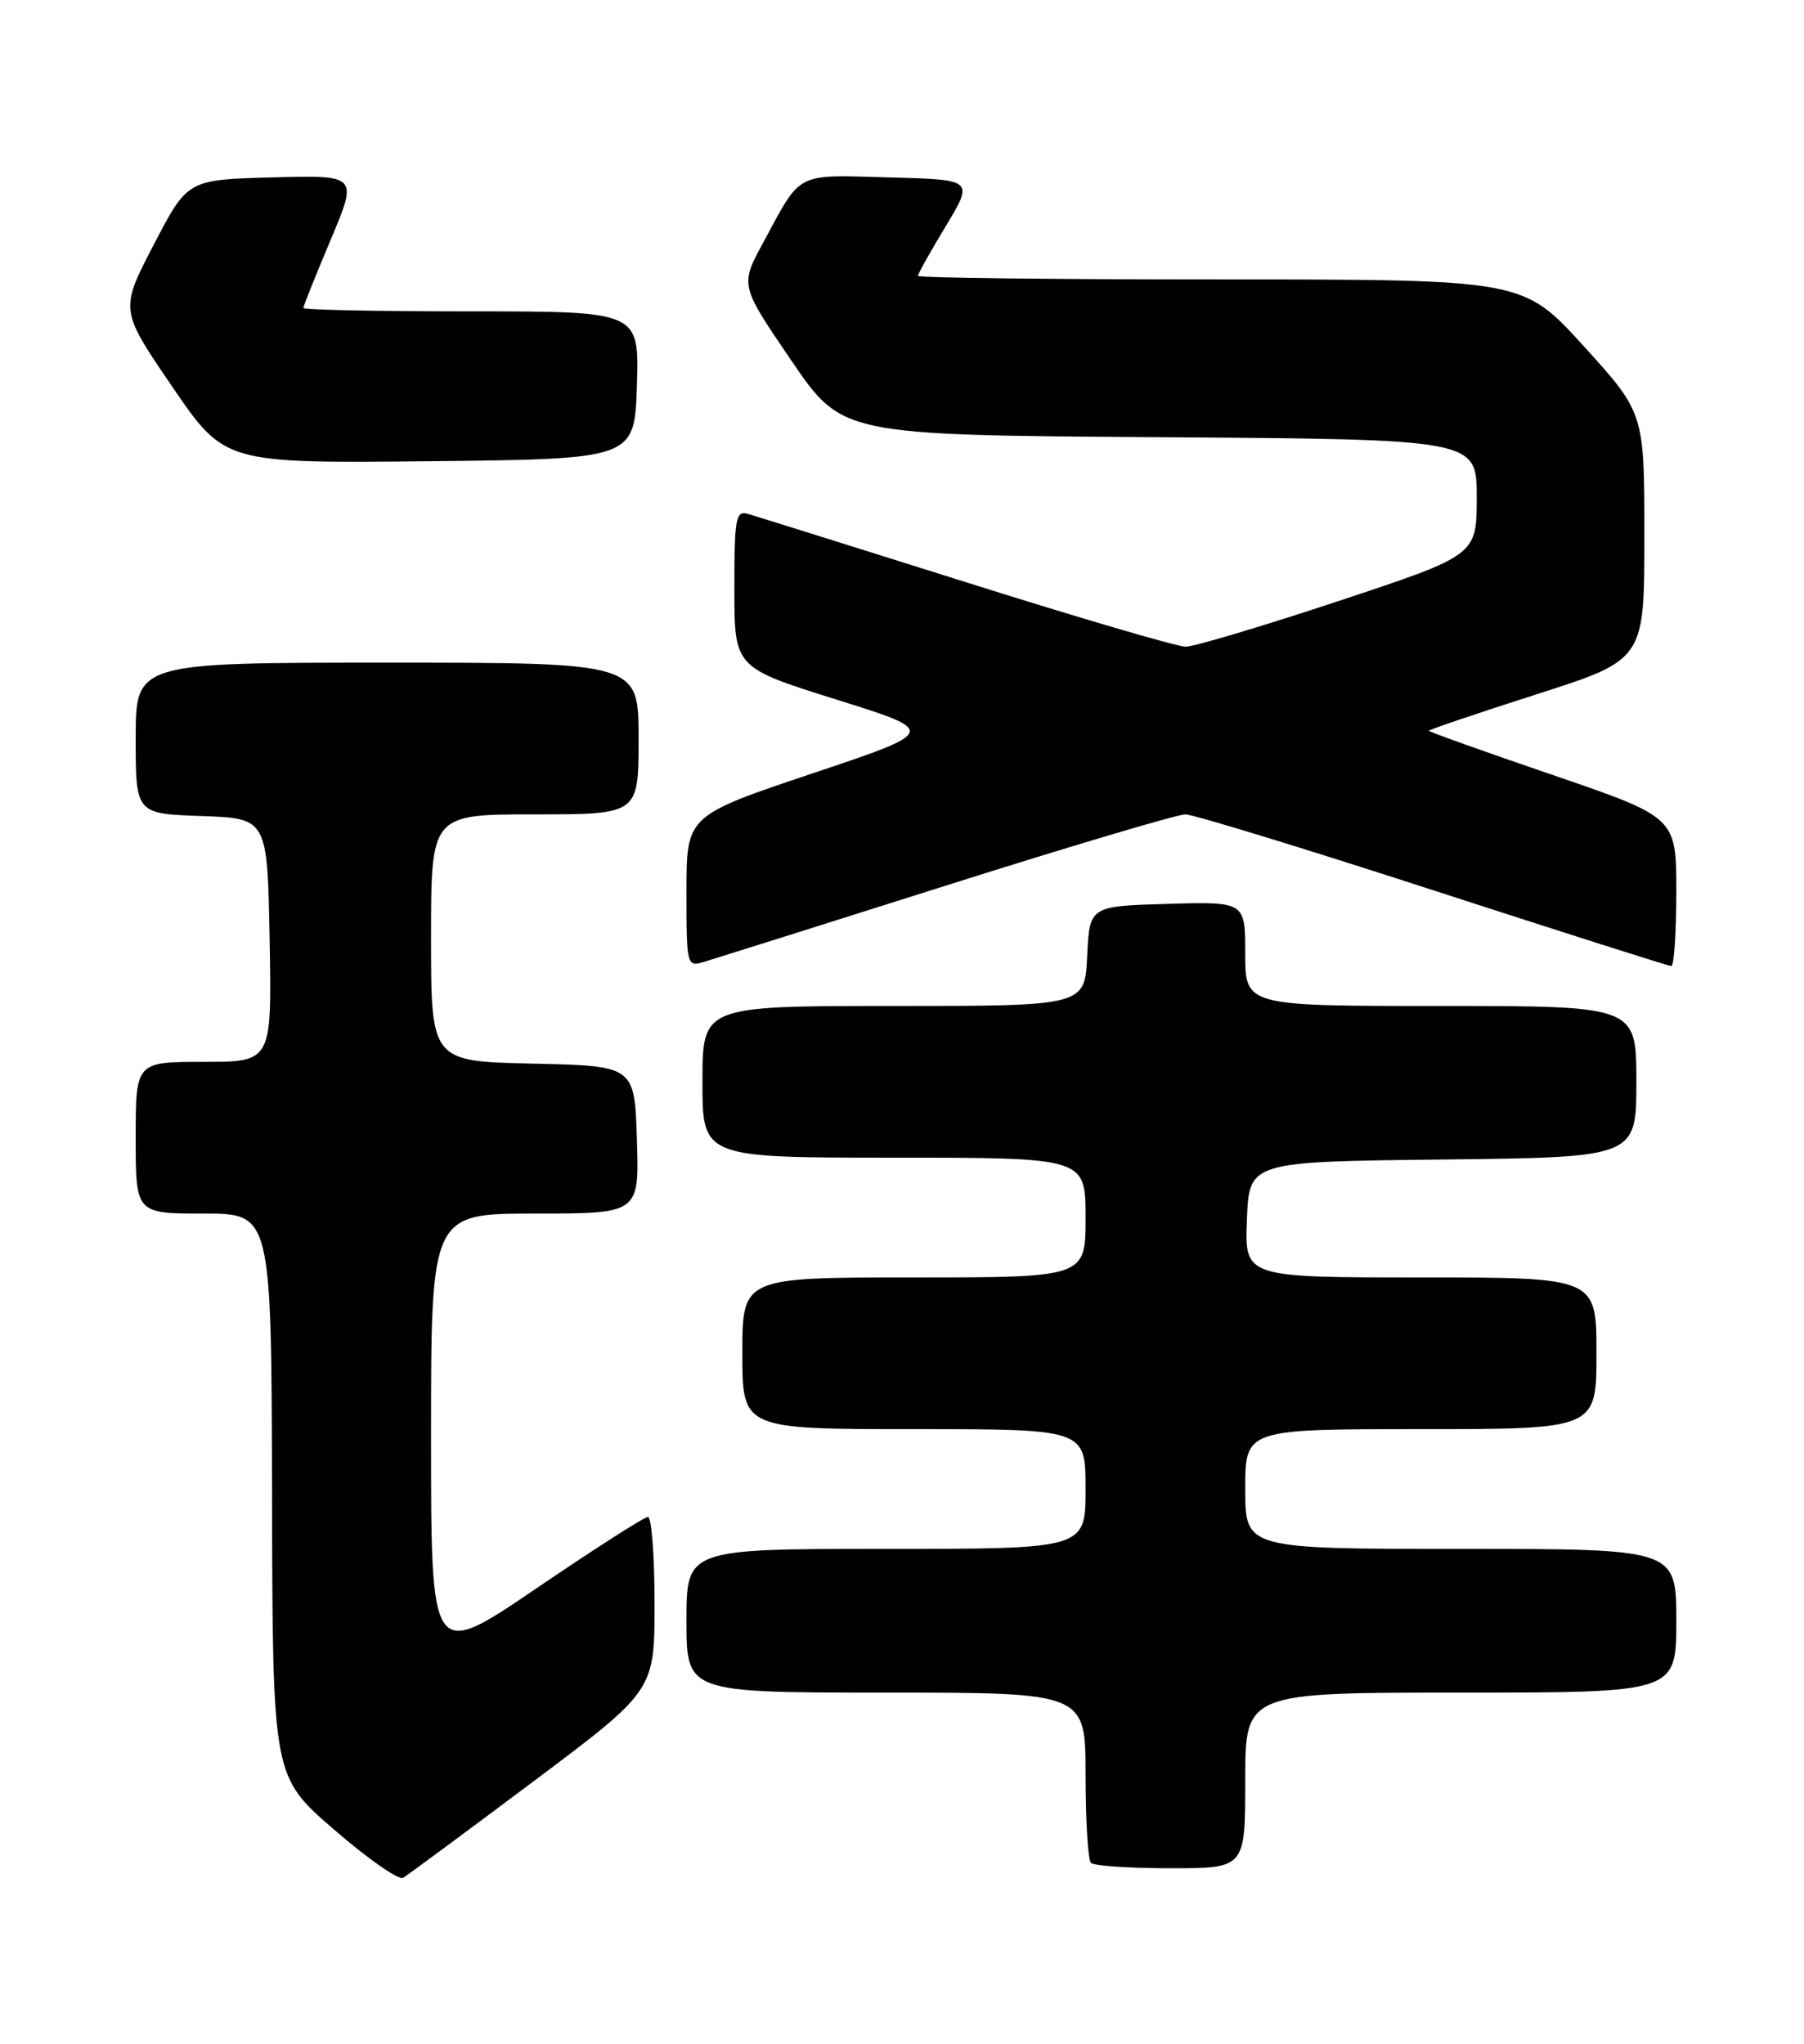 <?xml version="1.0" encoding="UTF-8" standalone="no"?>
<!DOCTYPE svg PUBLIC "-//W3C//DTD SVG 1.1//EN" "http://www.w3.org/Graphics/SVG/1.1/DTD/svg11.dtd" >
<svg xmlns="http://www.w3.org/2000/svg" xmlns:xlink="http://www.w3.org/1999/xlink" version="1.1" viewBox="0 0 226 256">
 <g >
 <path fill="currentColor"
d=" M 66.75 223.18 C 82.00 211.75 82.00 211.75 82.00 200.88 C 82.00 194.89 81.63 190.00 81.17 190.00 C 80.72 190.00 74.42 194.03 67.17 198.96 C 54.00 207.91 54.00 207.91 54.00 179.96 C 54.00 152.00 54.00 152.00 67.04 152.00 C 80.08 152.00 80.08 152.00 79.79 142.75 C 79.50 133.50 79.50 133.50 66.75 133.22 C 54.00 132.94 54.00 132.94 54.00 117.47 C 54.00 102.00 54.00 102.00 67.00 102.00 C 80.00 102.00 80.00 102.00 80.00 92.50 C 80.00 83.00 80.00 83.00 48.50 83.00 C 17.00 83.00 17.00 83.00 17.00 92.46 C 17.00 101.92 17.00 101.92 25.25 102.21 C 33.50 102.50 33.50 102.50 33.78 117.75 C 34.05 133.00 34.05 133.00 25.53 133.00 C 17.00 133.00 17.00 133.00 17.00 142.50 C 17.00 152.00 17.00 152.00 25.50 152.00 C 34.00 152.00 34.00 152.00 34.08 187.25 C 34.15 222.50 34.15 222.50 41.83 229.14 C 46.05 232.80 49.95 235.52 50.50 235.20 C 51.05 234.87 58.36 229.47 66.75 223.18 Z  M 156.00 223.00 C 156.00 212.00 156.00 212.00 183.00 212.00 C 210.00 212.00 210.00 212.00 210.00 203.00 C 210.00 194.00 210.00 194.00 183.00 194.00 C 156.00 194.00 156.00 194.00 156.00 186.50 C 156.00 179.00 156.00 179.00 178.00 179.00 C 200.00 179.00 200.00 179.00 200.00 169.50 C 200.00 160.00 200.00 160.00 177.96 160.00 C 155.91 160.00 155.91 160.00 156.21 152.75 C 156.50 145.50 156.50 145.50 180.75 145.23 C 205.00 144.96 205.00 144.96 205.00 135.48 C 205.00 126.00 205.00 126.00 180.50 126.00 C 156.00 126.00 156.00 126.00 156.00 119.46 C 156.00 112.93 156.00 112.93 146.25 113.21 C 136.50 113.50 136.50 113.50 136.20 119.75 C 135.90 126.00 135.90 126.00 111.95 126.00 C 88.00 126.00 88.00 126.00 88.00 135.50 C 88.00 145.00 88.00 145.00 112.00 145.00 C 136.00 145.00 136.00 145.00 136.00 152.50 C 136.00 160.00 136.00 160.00 114.50 160.00 C 93.00 160.00 93.00 160.00 93.00 169.50 C 93.00 179.00 93.00 179.00 114.50 179.00 C 136.00 179.00 136.00 179.00 136.00 186.50 C 136.00 194.00 136.00 194.00 111.00 194.00 C 86.00 194.00 86.00 194.00 86.00 203.00 C 86.00 212.00 86.00 212.00 111.00 212.00 C 136.00 212.00 136.00 212.00 136.00 222.33 C 136.00 228.02 136.30 232.97 136.67 233.33 C 137.03 233.70 141.53 234.00 146.67 234.00 C 156.00 234.00 156.00 234.00 156.00 223.00 Z  M 118.60 110.89 C 134.05 106.00 147.50 102.00 148.49 102.00 C 149.48 102.00 163.45 106.28 179.53 111.50 C 195.61 116.72 209.04 121.00 209.38 121.00 C 209.72 121.00 210.00 116.81 210.00 111.68 C 210.00 102.37 210.00 102.37 194.50 97.06 C 185.97 94.15 179.00 91.65 179.00 91.53 C 179.00 91.40 185.07 89.34 192.50 86.96 C 206.00 82.64 206.00 82.64 206.00 67.18 C 206.00 51.73 206.00 51.73 198.41 43.36 C 190.81 35.00 190.81 35.00 152.91 35.00 C 132.06 35.00 115.00 34.80 115.00 34.55 C 115.00 34.30 116.57 31.49 118.50 28.30 C 121.99 22.50 121.99 22.50 111.38 22.22 C 99.51 21.90 100.47 21.40 95.61 30.39 C 92.71 35.73 92.71 35.73 99.11 45.12 C 105.50 54.50 105.50 54.50 145.25 54.76 C 185.00 55.02 185.00 55.02 185.00 62.28 C 185.00 69.54 185.00 69.54 167.72 75.27 C 158.22 78.42 149.58 81.00 148.53 81.00 C 147.49 81.00 135.13 77.38 121.07 72.94 C 107.00 68.51 94.71 64.66 93.75 64.38 C 92.17 63.91 92.00 64.81 92.00 73.74 C 92.00 83.61 92.00 83.61 104.75 87.61 C 117.50 91.60 117.50 91.60 101.75 96.88 C 86.00 102.17 86.00 102.17 86.00 111.65 C 86.00 121.02 86.03 121.13 88.25 120.46 C 89.49 120.09 103.14 115.79 118.60 110.89 Z  M 79.79 48.25 C 80.08 39.00 80.08 39.00 59.04 39.00 C 47.47 39.00 38.00 38.81 38.00 38.58 C 38.00 38.35 39.54 34.51 41.42 30.05 C 44.84 21.93 44.84 21.93 34.17 22.22 C 23.50 22.50 23.50 22.50 19.26 30.65 C 15.01 38.81 15.01 38.81 21.57 48.42 C 28.14 58.03 28.14 58.03 53.82 57.77 C 79.50 57.50 79.50 57.50 79.79 48.25 Z "/>
</g>
</svg>